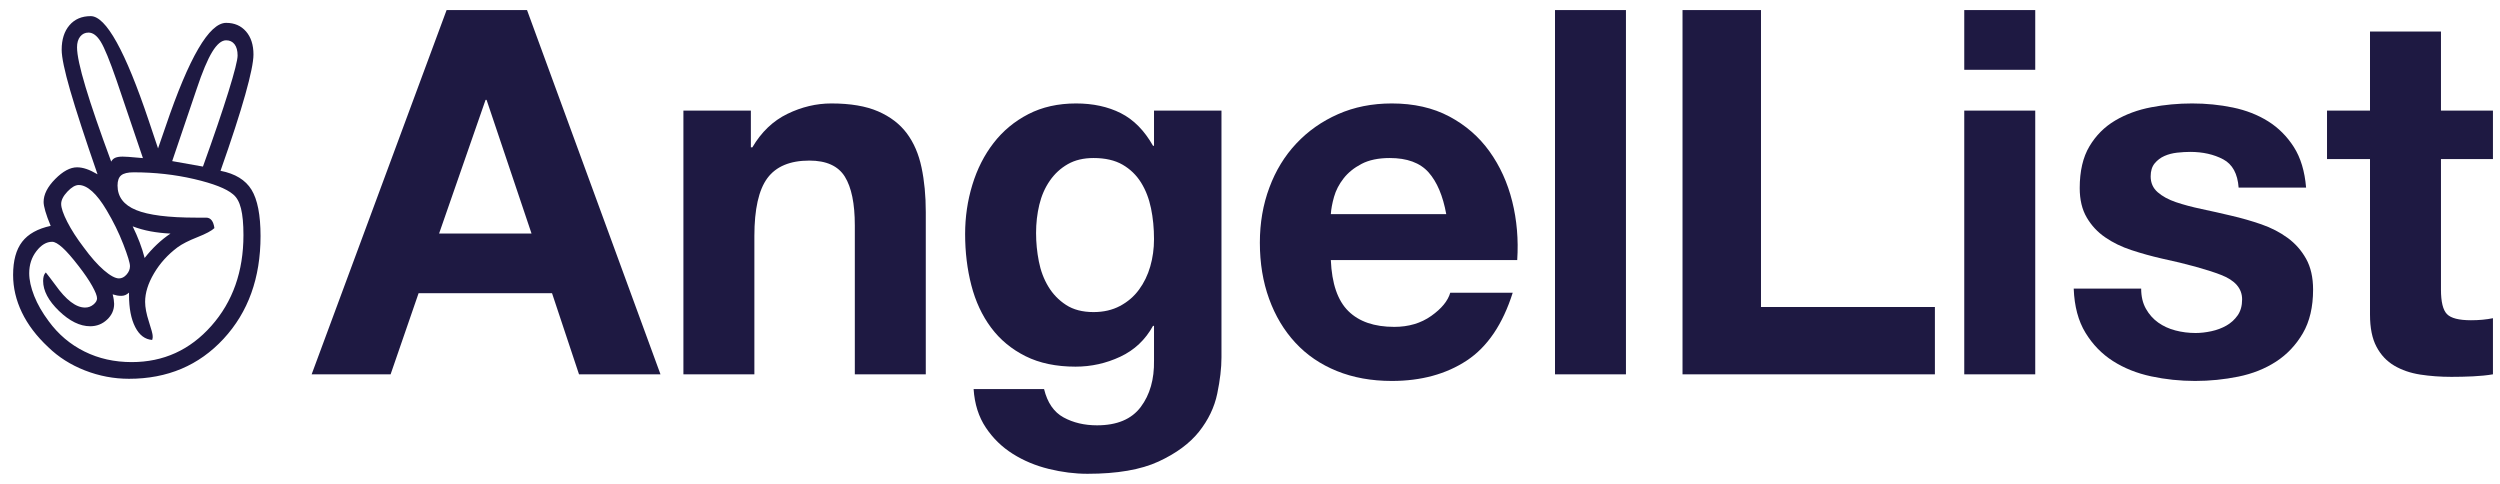 <svg width="124" height="24" viewBox="0 0 124 24" fill="none" xmlns="http://www.w3.org/2000/svg">
<g clip-path="url(#clip0_11954_7099)">
<path d="M26.364 11.583L24.134 4.954H24.084L21.779 11.583H26.364ZM26.141 0.5L32.76 18.566H28.719L27.381 14.543H20.762L19.374 18.566H15.458L22.151 0.5H26.141Z" fill="#1E1942"/>
<path d="M37.243 5.485V7.307H37.318C37.764 6.548 38.342 5.995 39.053 5.649C39.763 5.304 40.491 5.131 41.234 5.131C42.176 5.131 42.949 5.261 43.552 5.523C44.155 5.785 44.63 6.147 44.977 6.611C45.324 7.075 45.568 7.64 45.708 8.306C45.849 8.973 45.919 9.71 45.919 10.52V18.566H42.399V11.178C42.399 10.099 42.234 9.293 41.904 8.762C41.573 8.23 40.986 7.965 40.144 7.965C39.185 7.965 38.491 8.256 38.061 8.837C37.632 9.419 37.417 10.377 37.417 11.709V18.566H33.897V5.485H37.243Z" fill="#1E1942"/>
<path d="M55.553 15.176C55.934 14.973 56.248 14.704 56.495 14.366C56.743 14.029 56.929 13.645 57.053 13.215C57.177 12.784 57.239 12.333 57.239 11.861C57.239 11.321 57.19 10.811 57.09 10.33C56.991 9.85 56.826 9.424 56.595 9.053C56.363 8.682 56.057 8.386 55.678 8.167C55.297 7.948 54.818 7.838 54.24 7.838C53.744 7.838 53.318 7.939 52.963 8.142C52.608 8.344 52.31 8.618 52.071 8.964C51.831 9.31 51.658 9.706 51.55 10.153C51.443 10.6 51.389 11.069 51.389 11.557C51.389 12.03 51.435 12.498 51.526 12.962C51.616 13.426 51.773 13.843 51.997 14.214C52.22 14.585 52.513 14.889 52.877 15.125C53.24 15.361 53.694 15.479 54.24 15.479C54.736 15.479 55.173 15.378 55.553 15.176ZM60.375 19.527C60.234 20.202 59.932 20.831 59.47 21.413C59.007 21.994 58.338 22.488 57.462 22.893C56.586 23.297 55.413 23.5 53.942 23.5C53.314 23.5 52.674 23.42 52.021 23.259C51.368 23.099 50.773 22.85 50.237 22.513C49.7 22.175 49.253 21.742 48.898 21.21C48.542 20.679 48.34 20.042 48.291 19.299H51.786C51.951 19.974 52.273 20.442 52.753 20.704C53.231 20.965 53.785 21.096 54.413 21.096C55.405 21.096 56.127 20.792 56.582 20.185C57.037 19.578 57.255 18.81 57.239 17.883V16.162H57.19C56.809 16.854 56.268 17.364 55.566 17.693C54.863 18.022 54.124 18.186 53.347 18.186C52.389 18.186 51.563 18.014 50.869 17.668C50.175 17.322 49.605 16.85 49.158 16.251C48.712 15.652 48.386 14.952 48.179 14.151C47.972 13.35 47.87 12.502 47.87 11.608C47.87 10.765 47.989 9.951 48.229 9.166C48.468 8.382 48.819 7.691 49.282 7.092C49.745 6.493 50.319 6.016 51.005 5.662C51.691 5.308 52.48 5.131 53.372 5.131C54.215 5.131 54.954 5.291 55.591 5.612C56.227 5.932 56.76 6.472 57.19 7.231H57.239V5.485H60.585V17.731C60.585 18.254 60.515 18.853 60.375 19.527Z" fill="#1E1942"/>
<path d="M70.855 8.546C70.433 8.074 69.792 7.838 68.933 7.838C68.371 7.838 67.904 7.935 67.533 8.129C67.161 8.323 66.864 8.563 66.641 8.85C66.417 9.137 66.26 9.441 66.169 9.761C66.078 10.082 66.025 10.368 66.009 10.621H71.734C71.569 9.71 71.275 9.019 70.855 8.546ZM66.876 15.428C67.405 15.952 68.165 16.213 69.156 16.213C69.867 16.213 70.478 16.032 70.991 15.669C71.503 15.306 71.817 14.922 71.933 14.518H75.031C74.535 16.086 73.775 17.208 72.751 17.883C71.726 18.558 70.486 18.895 69.033 18.895C68.024 18.895 67.115 18.73 66.306 18.402C65.496 18.073 64.81 17.605 64.249 16.997C63.687 16.39 63.253 15.665 62.947 14.821C62.641 13.978 62.489 13.05 62.489 12.038C62.489 11.06 62.645 10.149 62.96 9.306C63.273 8.462 63.719 7.733 64.298 7.117C64.876 6.501 65.566 6.016 66.368 5.662C67.169 5.308 68.057 5.131 69.033 5.131C70.123 5.131 71.073 5.346 71.883 5.776C72.692 6.206 73.358 6.784 73.878 7.509C74.399 8.235 74.775 9.061 75.006 9.989C75.237 10.916 75.32 11.886 75.254 12.898H66.009C66.058 14.062 66.347 14.906 66.876 15.428Z" fill="#1E1942"/>
<path d="M80.647 0.5V18.566H77.128V0.5H80.647Z" fill="#1E1942"/>
<path d="M87.345 0.5V15.226H95.971V18.566H83.453V0.5H87.345Z" fill="#1E1942"/>
<path d="M100.948 5.485V18.566H97.427V5.485H100.948ZM97.427 3.461V0.5H100.948V3.461H97.427Z" fill="#1E1942"/>
<path d="M106.438 15.315C106.594 15.593 106.797 15.821 107.045 15.998C107.293 16.175 107.578 16.306 107.9 16.39C108.222 16.475 108.557 16.517 108.904 16.517C109.152 16.517 109.412 16.487 109.685 16.428C109.958 16.369 110.205 16.276 110.428 16.15C110.651 16.023 110.838 15.855 110.986 15.644C111.135 15.433 111.209 15.167 111.209 14.847C111.209 14.307 110.858 13.902 110.156 13.632C109.453 13.363 108.474 13.092 107.218 12.822C106.706 12.705 106.206 12.566 105.719 12.405C105.231 12.245 104.798 12.034 104.418 11.772C104.037 11.511 103.732 11.182 103.501 10.786C103.269 10.39 103.154 9.905 103.154 9.331C103.154 8.488 103.314 7.796 103.637 7.256C103.959 6.716 104.384 6.291 104.913 5.978C105.442 5.666 106.037 5.447 106.698 5.321C107.359 5.194 108.037 5.131 108.73 5.131C109.424 5.131 110.098 5.198 110.751 5.333C111.403 5.468 111.985 5.696 112.498 6.016C113.01 6.337 113.436 6.763 113.775 7.294C114.113 7.825 114.316 8.496 114.382 9.306H111.036C110.986 8.614 110.73 8.146 110.268 7.901C109.805 7.657 109.259 7.534 108.632 7.534C108.433 7.534 108.218 7.547 107.987 7.572C107.755 7.598 107.544 7.653 107.355 7.737C107.165 7.821 107.004 7.944 106.871 8.104C106.739 8.264 106.673 8.479 106.673 8.749C106.673 9.07 106.789 9.331 107.02 9.533C107.251 9.736 107.553 9.9 107.925 10.027C108.297 10.153 108.722 10.267 109.201 10.368C109.681 10.469 110.168 10.579 110.664 10.697C111.176 10.815 111.676 10.959 112.164 11.127C112.651 11.296 113.084 11.52 113.465 11.798C113.845 12.076 114.151 12.422 114.382 12.835C114.613 13.249 114.729 13.759 114.729 14.366C114.729 15.226 114.56 15.947 114.221 16.529C113.882 17.111 113.44 17.579 112.895 17.934C112.349 18.288 111.726 18.537 111.024 18.68C110.321 18.823 109.606 18.895 108.879 18.895C108.136 18.895 107.409 18.819 106.698 18.667C105.987 18.515 105.355 18.262 104.802 17.908C104.248 17.554 103.794 17.086 103.439 16.504C103.083 15.922 102.889 15.193 102.856 14.315H106.202C106.202 14.704 106.28 15.036 106.438 15.315Z" fill="#1E1942"/>
<path d="M123.65 5.485V7.889H121.072V14.366C121.072 14.973 121.171 15.378 121.37 15.58C121.568 15.783 121.965 15.884 122.559 15.884C122.758 15.884 122.947 15.876 123.129 15.859C123.311 15.842 123.484 15.817 123.65 15.783V18.566C123.353 18.617 123.022 18.65 122.659 18.667C122.295 18.684 121.94 18.692 121.593 18.692C121.048 18.692 120.531 18.654 120.044 18.579C119.556 18.503 119.127 18.355 118.755 18.136C118.383 17.917 118.089 17.605 117.875 17.2C117.659 16.795 117.552 16.264 117.552 15.606V7.889H115.42V5.485H117.552V1.563H121.072V5.485H123.65Z" fill="#1E1942"/>
<path d="M10.066 8.262C10.607 6.763 11.028 5.526 11.331 4.55C11.634 3.574 11.785 2.975 11.785 2.752C11.785 2.514 11.735 2.328 11.634 2.196C11.533 2.065 11.393 1.999 11.216 1.999C10.99 1.999 10.76 2.19 10.526 2.573C10.292 2.956 10.034 3.572 9.752 4.42L8.541 7.991L10.066 8.262ZM8.457 11.586C8.11 11.569 7.781 11.532 7.47 11.475C7.16 11.417 6.863 11.335 6.581 11.227C6.71 11.491 6.825 11.755 6.926 12.018C7.026 12.282 7.109 12.541 7.174 12.796C7.367 12.549 7.571 12.325 7.785 12.123C7.999 11.921 8.222 11.742 8.457 11.586ZM7.089 7.842L5.782 3.988C5.443 3.008 5.181 2.368 4.995 2.067C4.809 1.766 4.608 1.616 4.39 1.616C4.22 1.616 4.083 1.682 3.978 1.813C3.873 1.945 3.821 2.122 3.821 2.345C3.821 2.724 3.962 3.382 4.245 4.321C4.527 5.26 4.951 6.492 5.515 8.015C5.564 7.925 5.632 7.861 5.721 7.824C5.81 7.787 5.931 7.768 6.084 7.768C6.133 7.768 6.23 7.772 6.375 7.781C6.52 7.789 6.758 7.81 7.089 7.842ZM5.903 13.809C6.04 13.809 6.165 13.746 6.278 13.618C6.391 13.49 6.447 13.352 6.447 13.204C6.447 13.048 6.337 12.684 6.115 12.111C5.893 11.538 5.616 10.976 5.286 10.424C5.043 10.013 4.805 9.702 4.571 9.492C4.337 9.282 4.116 9.177 3.906 9.177C3.736 9.177 3.549 9.286 3.343 9.504C3.137 9.722 3.034 9.926 3.034 10.116C3.034 10.313 3.135 10.61 3.337 11.005C3.539 11.4 3.809 11.82 4.148 12.265C4.503 12.752 4.838 13.13 5.152 13.402C5.467 13.674 5.717 13.809 5.903 13.809ZM2.272 13.513C2.385 13.653 2.542 13.859 2.744 14.131C3.276 14.88 3.768 15.255 4.22 15.255C4.374 15.255 4.511 15.206 4.632 15.107C4.753 15.008 4.814 14.905 4.814 14.798C4.814 14.674 4.733 14.469 4.571 14.18C4.41 13.892 4.188 13.567 3.906 13.204C3.583 12.784 3.315 12.477 3.101 12.284C2.887 12.091 2.716 11.993 2.587 11.993C2.304 11.993 2.044 12.148 1.806 12.457C1.568 12.766 1.449 13.13 1.449 13.55C1.449 13.888 1.532 14.265 1.697 14.681C1.862 15.096 2.102 15.514 2.417 15.934C2.893 16.585 3.484 17.085 4.19 17.435C4.896 17.786 5.677 17.96 6.532 17.96C8.106 17.96 9.423 17.361 10.484 16.163C11.545 14.965 12.075 13.464 12.075 11.66C12.075 11.108 12.035 10.67 11.954 10.344C11.874 10.019 11.741 9.782 11.555 9.634C11.224 9.354 10.581 9.103 9.625 8.88C8.668 8.658 7.67 8.547 6.629 8.547C6.338 8.547 6.133 8.596 6.012 8.695C5.891 8.794 5.83 8.962 5.83 9.201C5.83 9.762 6.137 10.167 6.75 10.418C7.363 10.67 8.356 10.795 9.727 10.795H10.224C10.337 10.795 10.427 10.838 10.496 10.925C10.564 11.011 10.611 11.141 10.635 11.314C10.498 11.446 10.216 11.596 9.788 11.765C9.36 11.934 9.033 12.101 8.808 12.265C8.323 12.628 7.934 13.058 7.64 13.556C7.345 14.055 7.198 14.526 7.198 14.971C7.198 15.243 7.26 15.57 7.385 15.953C7.51 16.336 7.573 16.573 7.573 16.663V16.75L7.549 16.861C7.194 16.836 6.913 16.625 6.708 16.225C6.502 15.825 6.399 15.292 6.399 14.625V14.514C6.334 14.571 6.272 14.613 6.211 14.637C6.151 14.662 6.084 14.674 6.012 14.674C5.939 14.674 5.871 14.668 5.806 14.656C5.741 14.643 5.669 14.625 5.588 14.6C5.612 14.691 5.63 14.779 5.643 14.866C5.655 14.952 5.661 15.02 5.661 15.07C5.661 15.374 5.544 15.636 5.31 15.854C5.076 16.073 4.797 16.182 4.475 16.182C3.966 16.182 3.45 15.928 2.925 15.422C2.401 14.915 2.139 14.419 2.139 13.933C2.139 13.842 2.149 13.762 2.169 13.692C2.189 13.622 2.223 13.562 2.272 13.513ZM10.938 8.472C11.664 8.613 12.176 8.925 12.475 9.411C12.773 9.898 12.923 10.664 12.923 11.709C12.923 13.785 12.311 15.484 11.089 16.805C9.867 18.127 8.303 18.788 6.399 18.788C5.649 18.788 4.92 18.65 4.214 18.374C3.508 18.098 2.901 17.713 2.393 17.219C1.812 16.676 1.376 16.101 1.086 15.496C0.795 14.89 0.65 14.271 0.65 13.637C0.65 12.928 0.799 12.381 1.098 11.993C1.396 11.606 1.868 11.343 2.514 11.203C2.393 10.915 2.304 10.671 2.248 10.474C2.191 10.276 2.163 10.124 2.163 10.017C2.163 9.646 2.355 9.268 2.738 8.88C3.121 8.493 3.482 8.299 3.821 8.299C3.966 8.299 4.119 8.326 4.281 8.38C4.442 8.434 4.628 8.522 4.838 8.645C4.216 6.85 3.765 5.464 3.482 4.488C3.2 3.512 3.059 2.839 3.059 2.468C3.059 1.958 3.188 1.552 3.446 1.251C3.704 0.951 4.055 0.8 4.499 0.8C5.257 0.8 6.217 2.53 7.379 5.989C7.581 6.582 7.734 7.039 7.839 7.361C7.928 7.106 8.053 6.743 8.215 6.273C9.376 2.847 10.377 1.134 11.216 1.134C11.628 1.134 11.956 1.276 12.203 1.56C12.449 1.844 12.572 2.226 12.572 2.703C12.572 3.066 12.437 3.728 12.166 4.692C11.896 5.656 11.486 6.916 10.938 8.472Z" fill="#1E1942"/>
</g>
<defs>
<clipPath id="clip0_11954_7099">
<rect width="123" height="23" fill="white" transform="translate(0.65 0.5)"/>
</clipPath>
</defs>
</svg>
